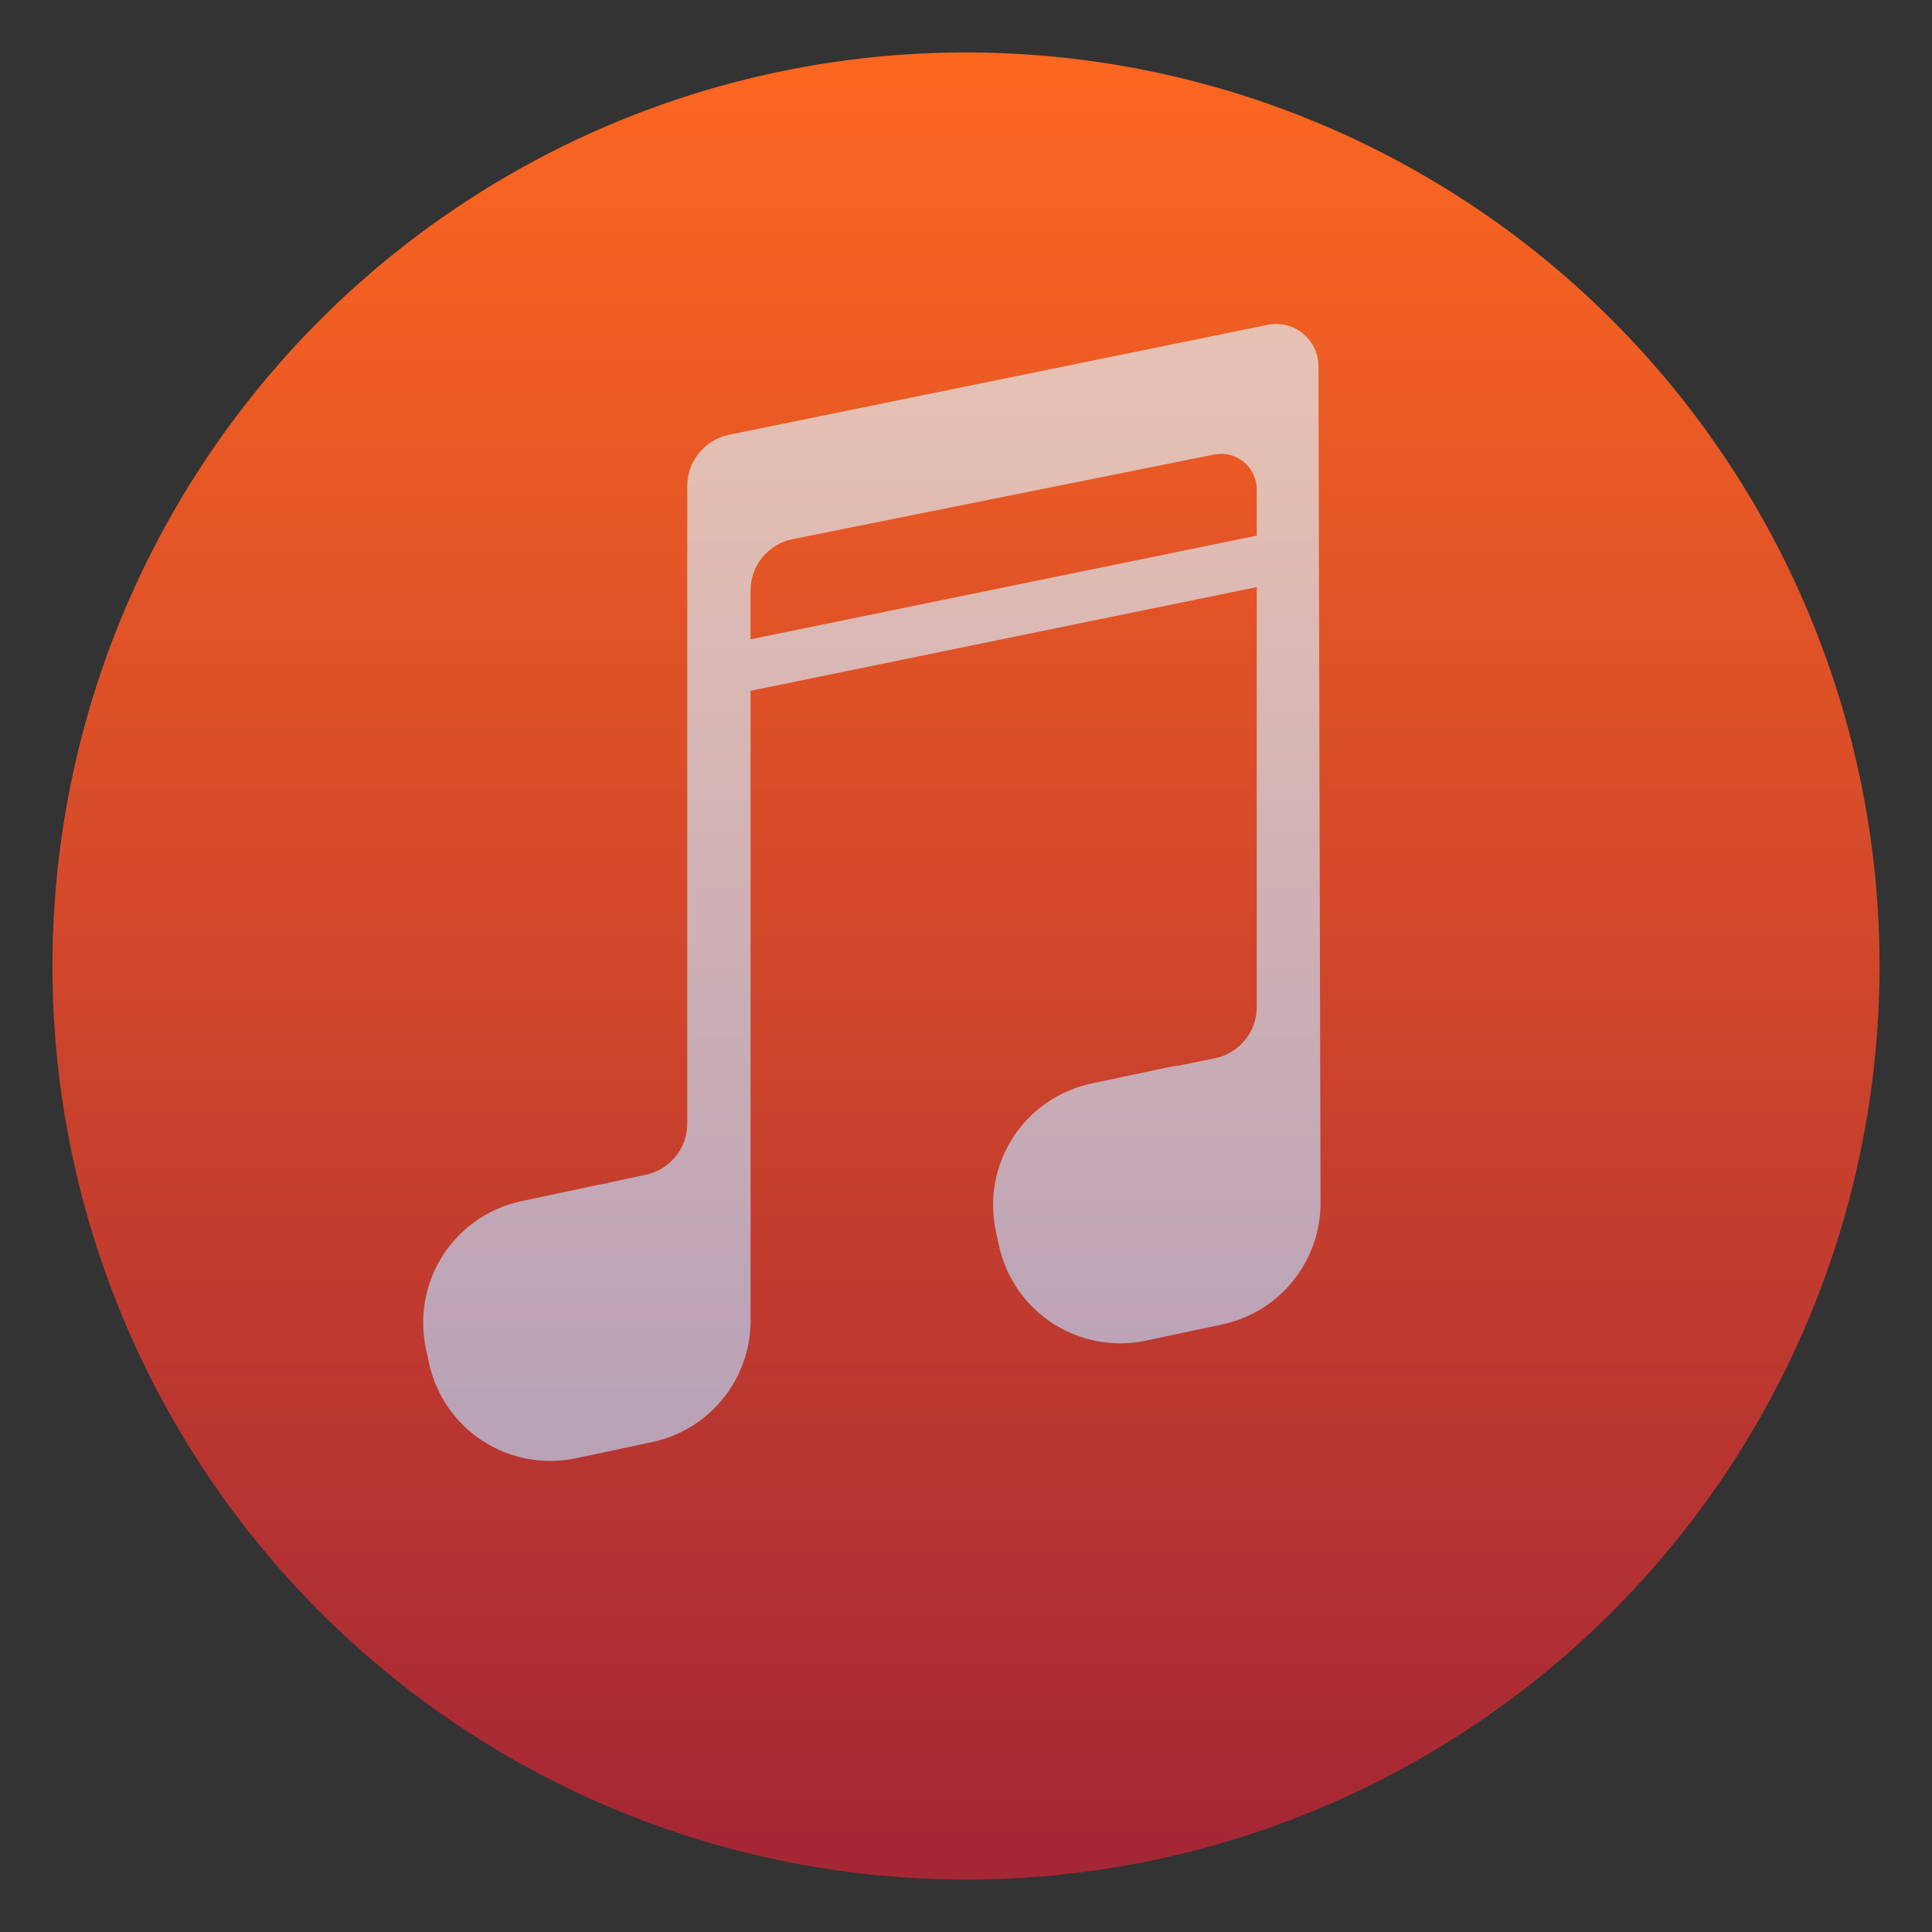 <svg style="clip-rule:evenodd;fill-rule:evenodd;stroke-linejoin:round;stroke-miterlimit:2" version="1.1" viewBox="0 0 48 48" xmlns="http://www.w3.org/2000/svg">
 <rect x="0" y="0" width="48" height="48" fill="#333333" stroke="none"/>
 <circle cx="24" cy="24" r="22.697" style="fill:url(#_Linear1)"/>
 <path d="m18.647 17.162v15.573c0.015 0.618-0.155 1.231-0.497 1.757-0.445 0.685-1.145 1.165-1.944 1.335-0.62 0.132-1.274 0.271-1.894 0.403-0.8 0.169-1.635 0.014-2.32-0.431s-1.166-1.145-1.335-1.944c-0.026-0.119-0.051-0.238-0.076-0.357-0.17-0.8-0.015-1.634 0.43-2.32 0.445-0.685 1.145-1.166 1.944-1.335 0.621-0.132 1.274-0.271 1.895-0.403 0.085-0.018 0.17-0.032 0.256-0.043v-0.011s0.462-0.098 0.938-0.199c0.601-0.128 1.031-0.659 1.031-1.273v-15.838c0-0.619 0.435-1.152 1.041-1.275 2.779-0.568 10.363-2.116 13.378-2.73 0.309-0.064 0.63 0.015 0.875 0.214 0.245 0.2 0.387 0.498 0.388 0.814l0.051 20.749c8e-3 0.606-0.163 1.206-0.498 1.721-0.445 0.686-1.144 1.166-1.944 1.336-0.621 0.131-1.274 0.27-1.895 0.402-0.799 0.17-1.633 0.015-2.319-0.43-0.686-0.446-1.166-1.145-1.336-1.945-0.025-0.119-0.05-0.238-0.076-0.357-0.169-0.799-0.015-1.634 0.431-2.319 0.445-0.685 1.144-1.166 1.944-1.336 0.62-0.131 1.274-0.271 1.895-0.402 0.098-0.021 0.198-0.037 0.297-0.048l0.873-0.177c0.607-0.122 1.044-0.656 1.044-1.275v-10.432l-12.577 2.576zm12.577-3.854v-1.148c0-0.265-0.119-0.516-0.324-0.684s-0.475-0.236-0.735-0.183c-2.376 0.477-8.109 1.628-10.473 2.102-0.608 0.122-1.045 0.656-1.045 1.276v1.212l12.577-2.575z" style="fill:url(#_Linear2)"/>
 <defs>
  <linearGradient id="_Linear1" x2="1" gradientTransform="matrix(2.71012e-15,-44.26,44.26,2.71012e-15,24,45.562)" gradientUnits="userSpaceOnUse">
   <stop style="stop-color:#a52735" offset="0"/>
   <stop style="stop-color:#fd6820" offset="1"/>
  </linearGradient>
  <linearGradient id="_Linear2" x2="1" gradientTransform="matrix(-.08 -24.205 24.205 -.08 727.985 30.924)" gradientUnits="userSpaceOnUse">
   <stop style="stop-color:#bcddff;stop-opacity:.65" offset="0"/>
   <stop style="stop-color:#e4f7ff;stop-opacity:.65" offset="1"/>
  </linearGradient>
 </defs>
</svg>
